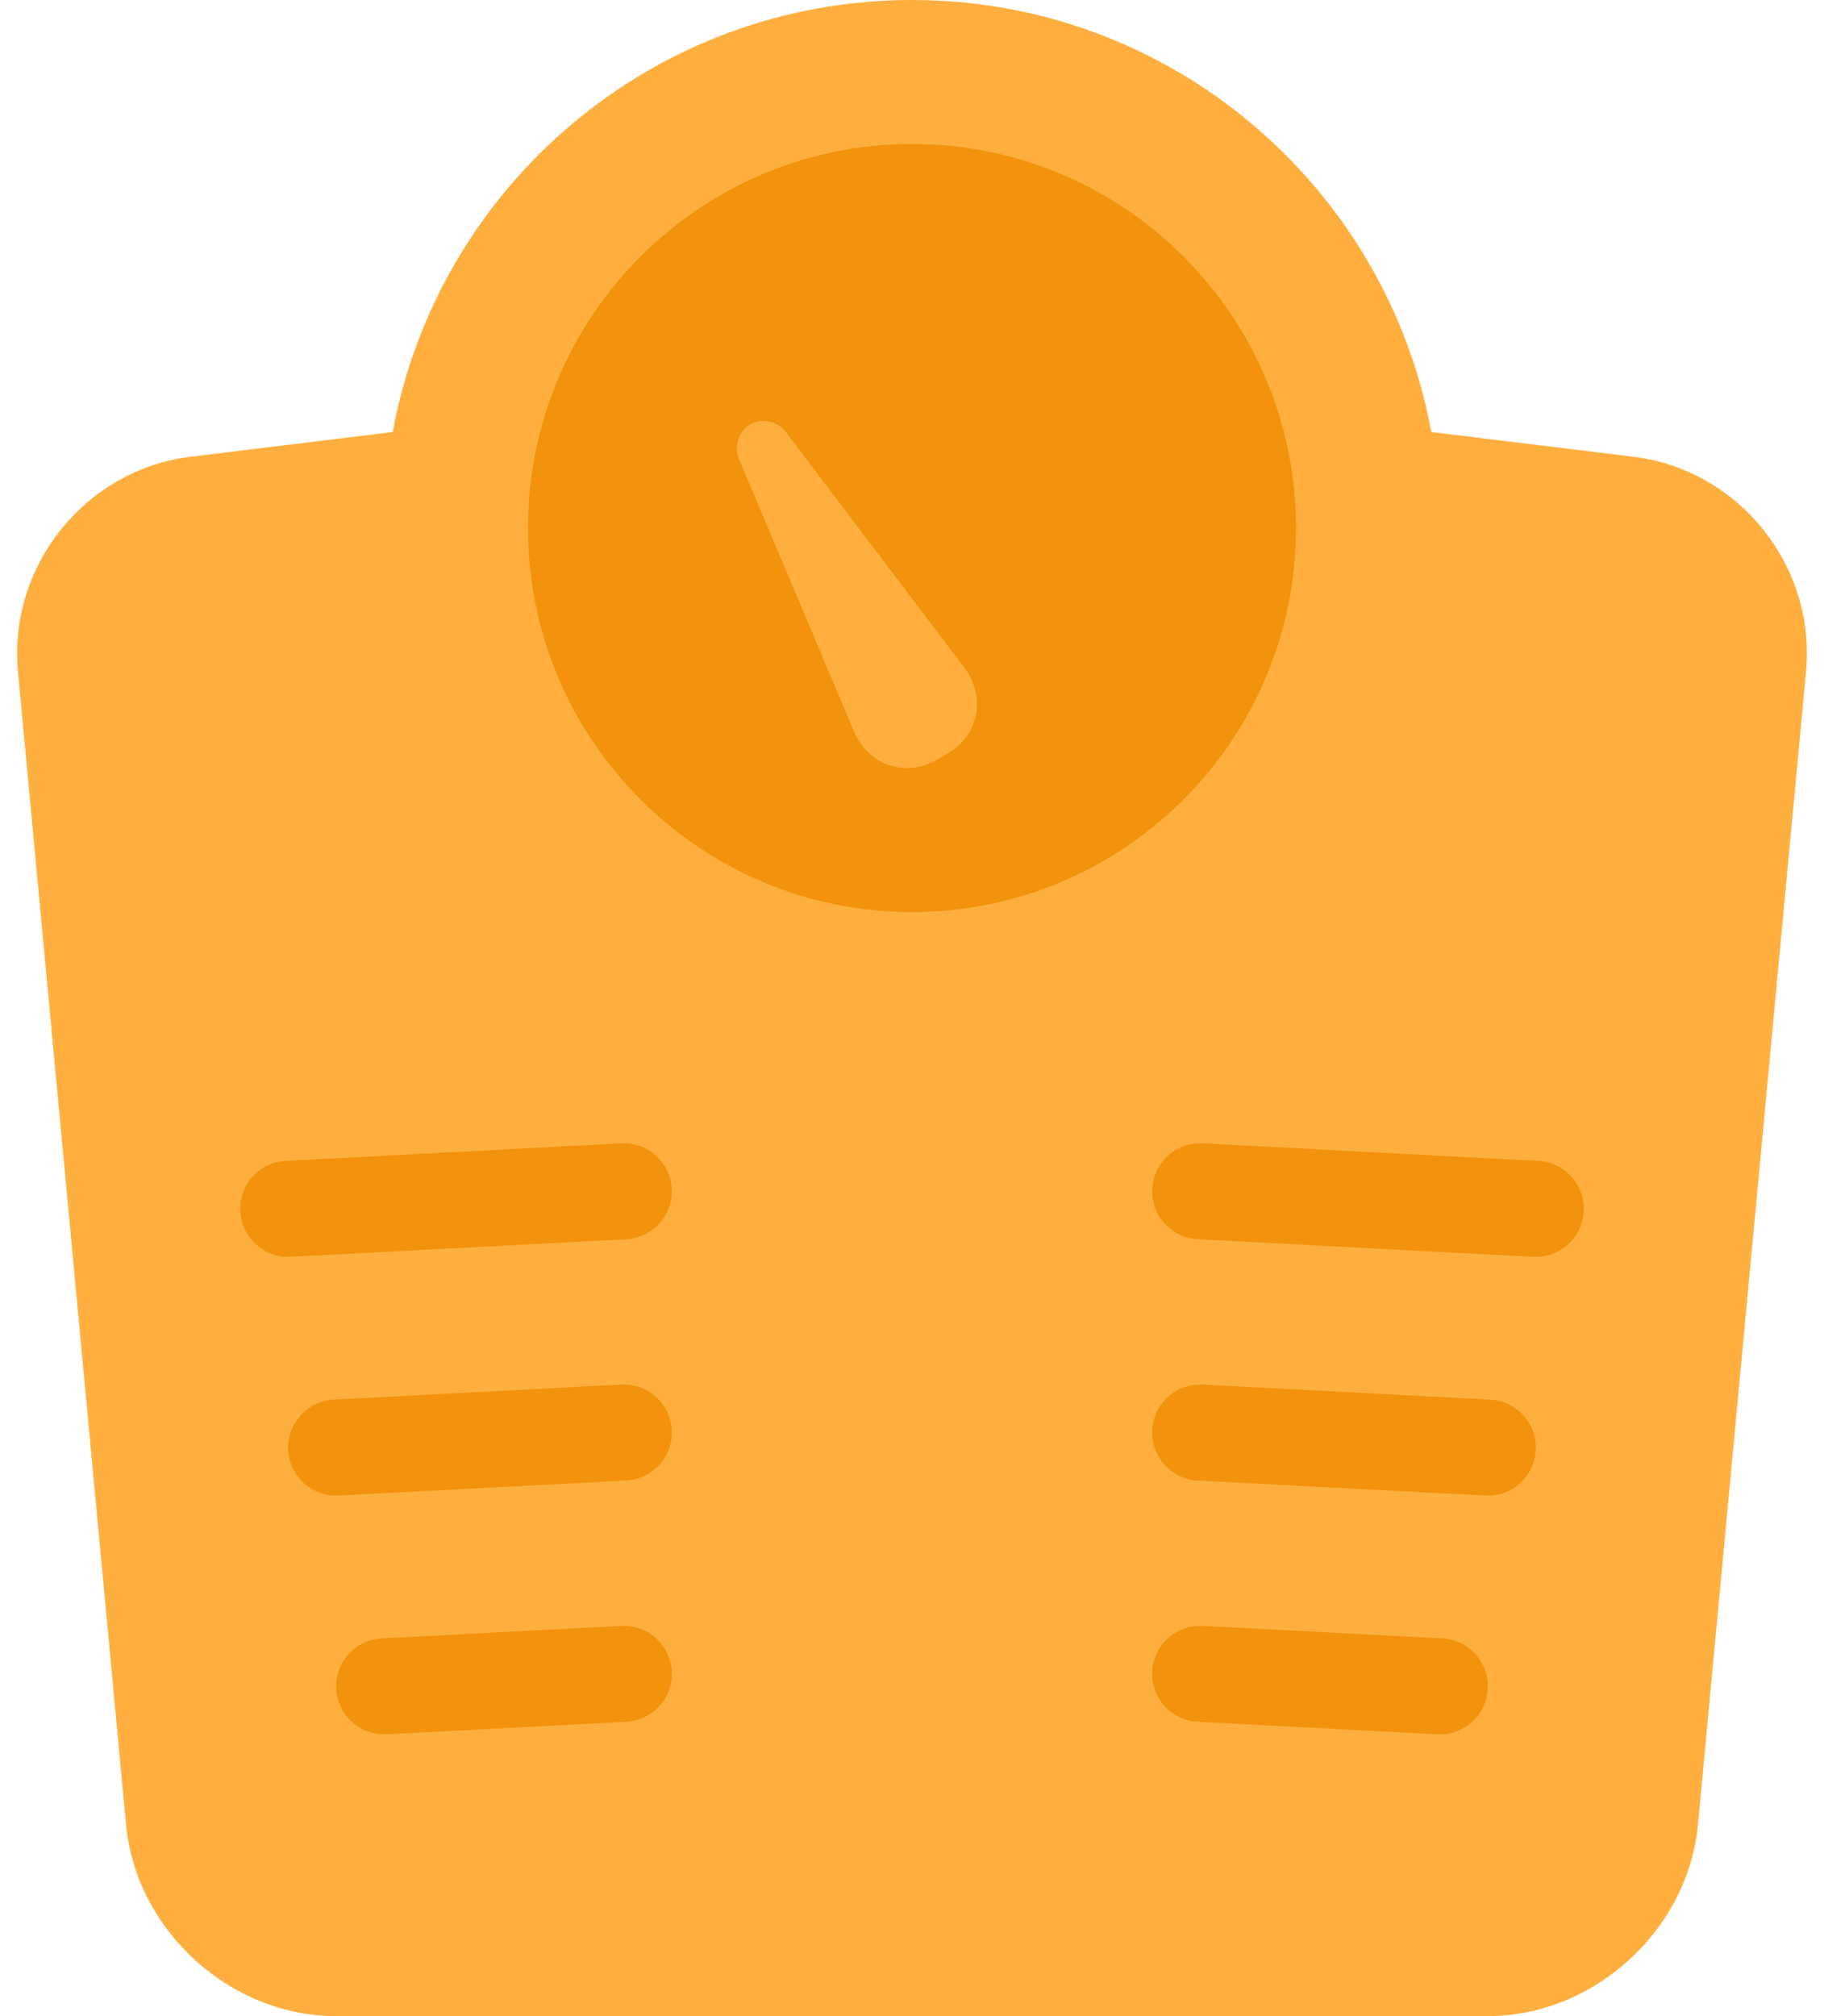 <?xml version="1.0" standalone="no"?><!DOCTYPE svg PUBLIC "-//W3C//DTD SVG 1.1//EN" "http://www.w3.org/Graphics/SVG/1.1/DTD/svg11.dtd"><svg width="100%" height="100%" viewBox="0 0 38 42" version="1.1" xmlns="http://www.w3.org/2000/svg" xmlns:xlink="http://www.w3.org/1999/xlink" xml:space="preserve" style="fill-rule:evenodd;clip-rule:evenodd;stroke-linejoin:round;stroke-miterlimit:1.414;"><g id="small-measurements"><path id="scale" d="M19,0c-5.392,0 -9.878,3.88 -10.819,9l-4.21,0.515c-2.193,0.268 -3.803,2.274 -3.597,4.473l2.252,24.024c0.207,2.202 2.163,3.988 4.378,3.988l23.992,0c2.211,0 4.172,-1.789 4.378,-3.988l2.252,-24.024c0.207,-2.202 -1.401,-4.205 -3.597,-4.473l-4.21,-0.515c-0.941,-5.12 -5.427,-9 -10.819,-9Z" style="fill:#ffaf3f;"/><path d="M30.995,35.183c0.029,-0.551 -0.395,-1.022 -0.946,-1.051l-4.993,-0.261c-0.551,-0.029 -1.022,0.395 -1.051,0.946c-0.029,0.551 0.395,1.022 0.946,1.051l4.993,0.261c0.551,0.029 1.022,-0.395 1.051,-0.946ZM7.005,35.183c-0.029,-0.551 0.395,-1.022 0.946,-1.051l4.993,-0.261c0.551,-0.029 1.022,0.395 1.051,0.946c0.029,0.551 -0.395,1.022 -0.946,1.051l-4.993,0.261c-0.551,0.029 -1.022,-0.395 -1.051,-0.946ZM31.995,30.209c0.028,-0.551 -0.396,-1.022 -0.947,-1.051l-5.992,-0.314c-0.551,-0.029 -1.022,0.395 -1.051,0.947c-0.028,0.551 0.396,1.022 0.947,1.051l5.992,0.314c0.551,0.029 1.022,-0.395 1.051,-0.947ZM6.005,30.209c-0.028,-0.551 0.396,-1.022 0.947,-1.051l5.992,-0.314c0.551,-0.029 1.022,0.395 1.051,0.947c0.028,0.551 -0.396,1.022 -0.947,1.051l-5.992,0.314c-0.551,0.029 -1.022,-0.395 -1.051,-0.947ZM32.994,25.236c0.029,-0.552 -0.395,-1.023 -0.946,-1.051l-6.991,-0.367c-0.551,-0.029 -1.022,0.395 -1.051,0.946c-0.029,0.552 0.395,1.023 0.946,1.051l6.991,0.367c0.551,0.029 1.022,-0.395 1.051,-0.946ZM5.006,25.236c-0.029,-0.552 0.395,-1.023 0.946,-1.051l6.991,-0.367c0.551,-0.029 1.022,0.395 1.051,0.946c0.029,0.552 -0.395,1.023 -0.946,1.051l-6.991,0.367c-0.551,0.029 -1.022,-0.395 -1.051,-0.946ZM19,3c4.415,0 8,3.585 8,8c0,4.415 -3.585,8 -8,8c-4.415,0 -8,-3.585 -8,-8c0,-4.415 3.585,-8 8,-8ZM15.391,9.554c-0.108,-0.256 0.005,-0.58 0.237,-0.714c0.239,-0.138 0.574,-0.064 0.738,0.152l3.725,4.918c0.462,0.61 0.298,1.415 -0.356,1.793l-0.213,0.123c-0.659,0.38 -1.433,0.118 -1.731,-0.588l-2.4,-5.684Z" style="fill:#f3920c;"/></g></svg>